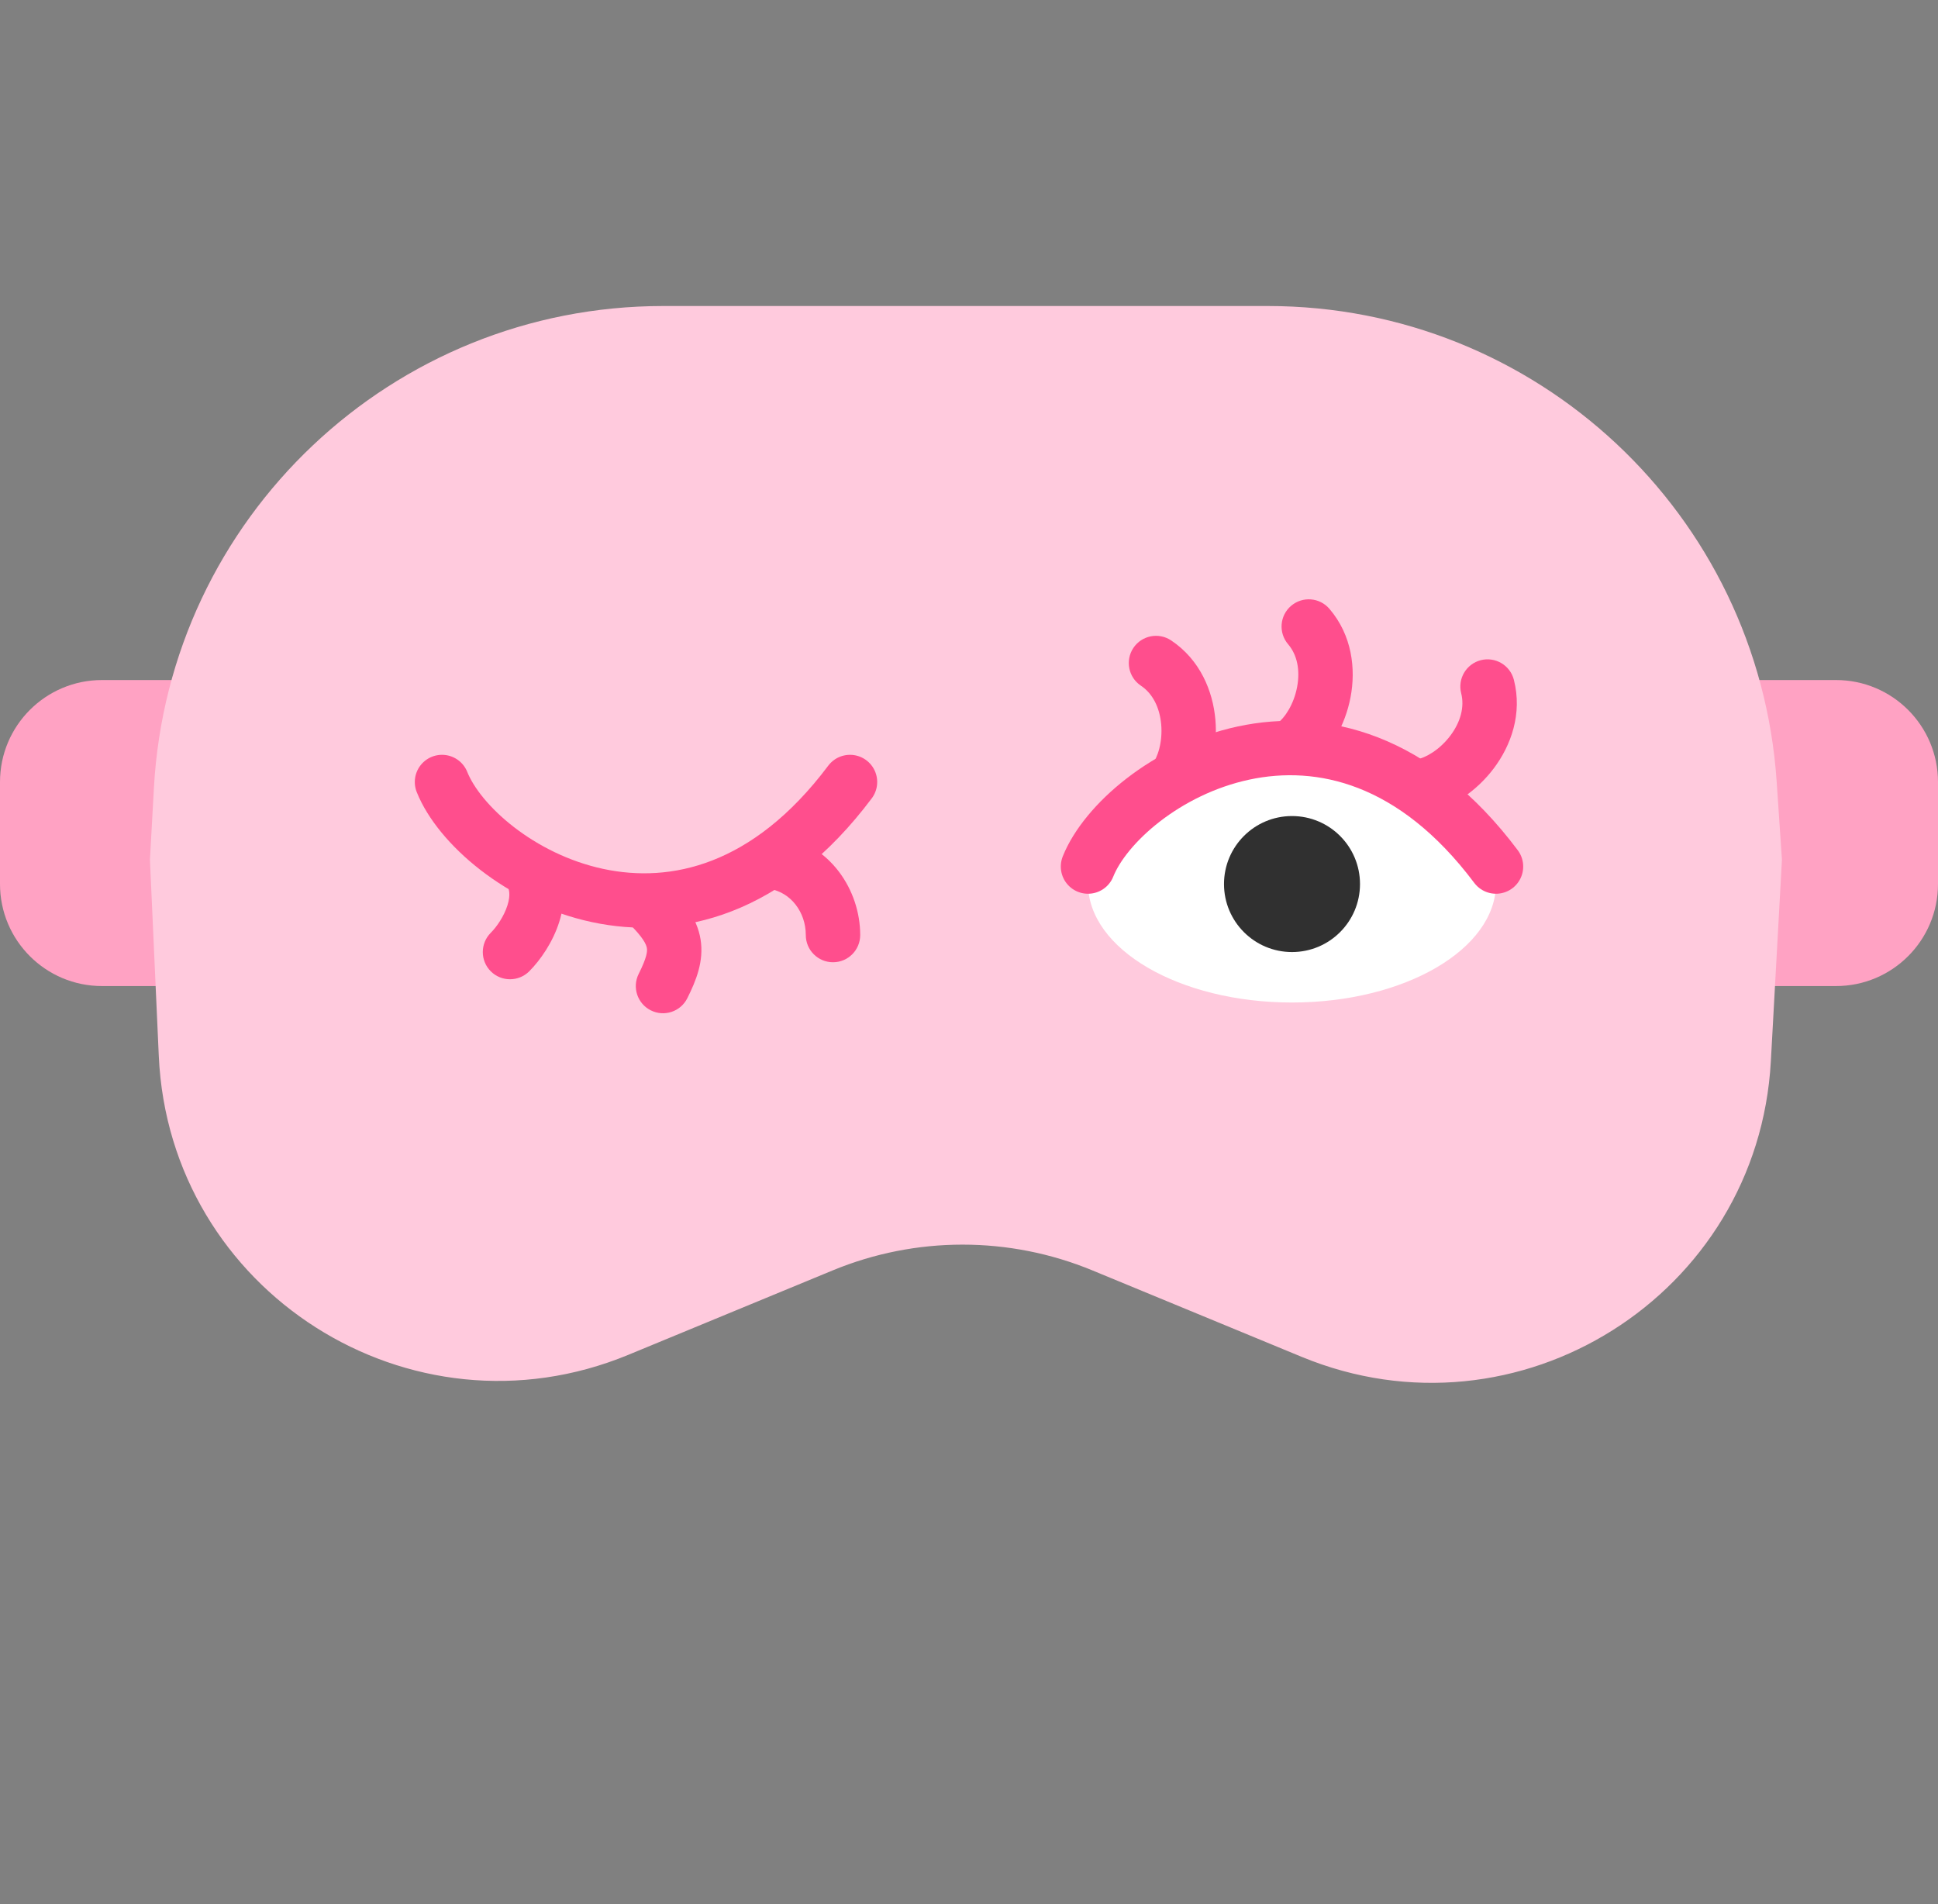 <svg width="57" height="56" viewBox="0 0 57 56" fill="none" xmlns="http://www.w3.org/2000/svg">
<rect x="0" y="0" width="57" height="56" fill="#808080" stroke="none"/>
<path d="M0 23C0 21.343 1.343 20 3 20H7V29H3C1.343 29 0 27.657 0 26V23Z" fill="#FFA2C3"/>
<path d="M57 23C57 21.343 55.657 20 54 20H50V29H54C55.657 29 57 27.657 57 26V23Z" fill="#FFA2C3"/>
<path d="M4.527 23.172C4.966 15.222 11.541 9 19.504 9H37.289C45.181 9 51.723 15.115 52.255 22.989L52.41 25.285L52.084 31.21C51.706 38.089 44.649 42.534 38.282 39.904L32.128 37.362C29.683 36.352 26.938 36.352 24.493 37.362L18.477 39.847C12.071 42.493 4.981 37.978 4.67 31.054L4.41 25.285L4.527 23.172Z" fill="#FFCADD"/>
<path d="M13 22.999C14 25.5 20.2 29.399 25 22.999" stroke="#FF4E8D" stroke-width="1.6" stroke-linecap="round"/>
<path d="M15.566 28.566C15.253 28.878 14.747 28.878 14.434 28.566C14.122 28.253 14.122 27.747 14.434 27.434L15 28L15.566 28.566ZM15.5 25.484L16.125 24.985C16.684 25.684 16.643 26.498 16.45 27.108C16.261 27.71 15.893 28.238 15.566 28.566L15 28L14.434 27.434C14.607 27.262 14.823 26.949 14.925 26.627C15.024 26.312 14.983 26.118 14.875 25.984L15.5 25.484Z" fill="#FF4E8D"/>
<path d="M20.215 29.358C20.018 29.753 19.537 29.913 19.142 29.715C18.747 29.518 18.587 29.037 18.785 28.642L19.5 29L20.215 29.358ZM19.024 26.554L19.581 25.98C20.096 26.479 20.503 26.994 20.605 27.629C20.708 28.267 20.473 28.842 20.215 29.358L19.5 29L18.785 28.642C19.027 28.158 19.042 27.983 19.026 27.884C19.009 27.783 18.929 27.576 18.468 27.129L19.024 26.554Z" fill="#FF4E8D"/>
<path d="M25.3 27.5C25.3 27.942 24.942 28.3 24.5 28.3C24.058 28.3 23.7 27.942 23.7 27.5L24.5 27.5L25.3 27.5ZM22.781 25.358L22.911 24.568C24.417 24.816 25.3 26.18 25.3 27.5L24.5 27.5L23.7 27.5C23.7 26.82 23.251 26.246 22.651 26.147L22.781 25.358Z" fill="#FF4E8D"/>
<ellipse cx="38" cy="25.984" rx="6" ry="3.5" fill="white"/>
<circle cx="38" cy="26" r="2" fill="#303030"/>
<path d="M32 25.485C33 22.984 39.2 19.085 44 25.485" stroke="#FF4E8D" stroke-width="1.6" stroke-linecap="round"/>
<path d="M34.444 18.834C34.076 18.589 33.579 18.689 33.334 19.056C33.089 19.424 33.189 19.921 33.556 20.166L34 19.5L34.444 18.834ZM34.5 23L35.125 23.5C35.616 22.886 35.819 21.992 35.747 21.168C35.674 20.328 35.3 19.405 34.444 18.834L34 19.5L33.556 20.166C33.9 20.395 34.109 20.806 34.153 21.307C34.198 21.825 34.051 22.281 33.875 22.5L34.5 23Z" fill="#FF4E8D"/>
<path d="M39.101 17.906C38.814 17.57 38.309 17.531 37.973 17.818C37.637 18.105 37.598 18.61 37.885 18.946L38.493 18.426L39.101 17.906ZM38.025 21.93L38.49 22.581C39.129 22.123 39.567 21.318 39.722 20.506C39.88 19.677 39.77 18.687 39.101 17.906L38.493 18.426L37.885 18.946C38.154 19.26 38.244 19.712 38.15 20.206C38.053 20.717 37.788 21.116 37.559 21.28L38.025 21.93Z" fill="#FF4E8D"/>
<path d="M44.526 19.994C44.417 19.566 43.981 19.307 43.553 19.416C43.125 19.526 42.867 19.961 42.976 20.389L43.751 20.191L44.526 19.994ZM41.781 23.127L41.911 23.916C42.686 23.789 43.435 23.26 43.933 22.6C44.441 21.927 44.781 20.99 44.526 19.994L43.751 20.191L42.976 20.389C43.078 20.79 42.959 21.235 42.656 21.637C42.343 22.052 41.928 22.292 41.651 22.338L41.781 23.127Z" fill="#FF4E8D"/>
</svg>
